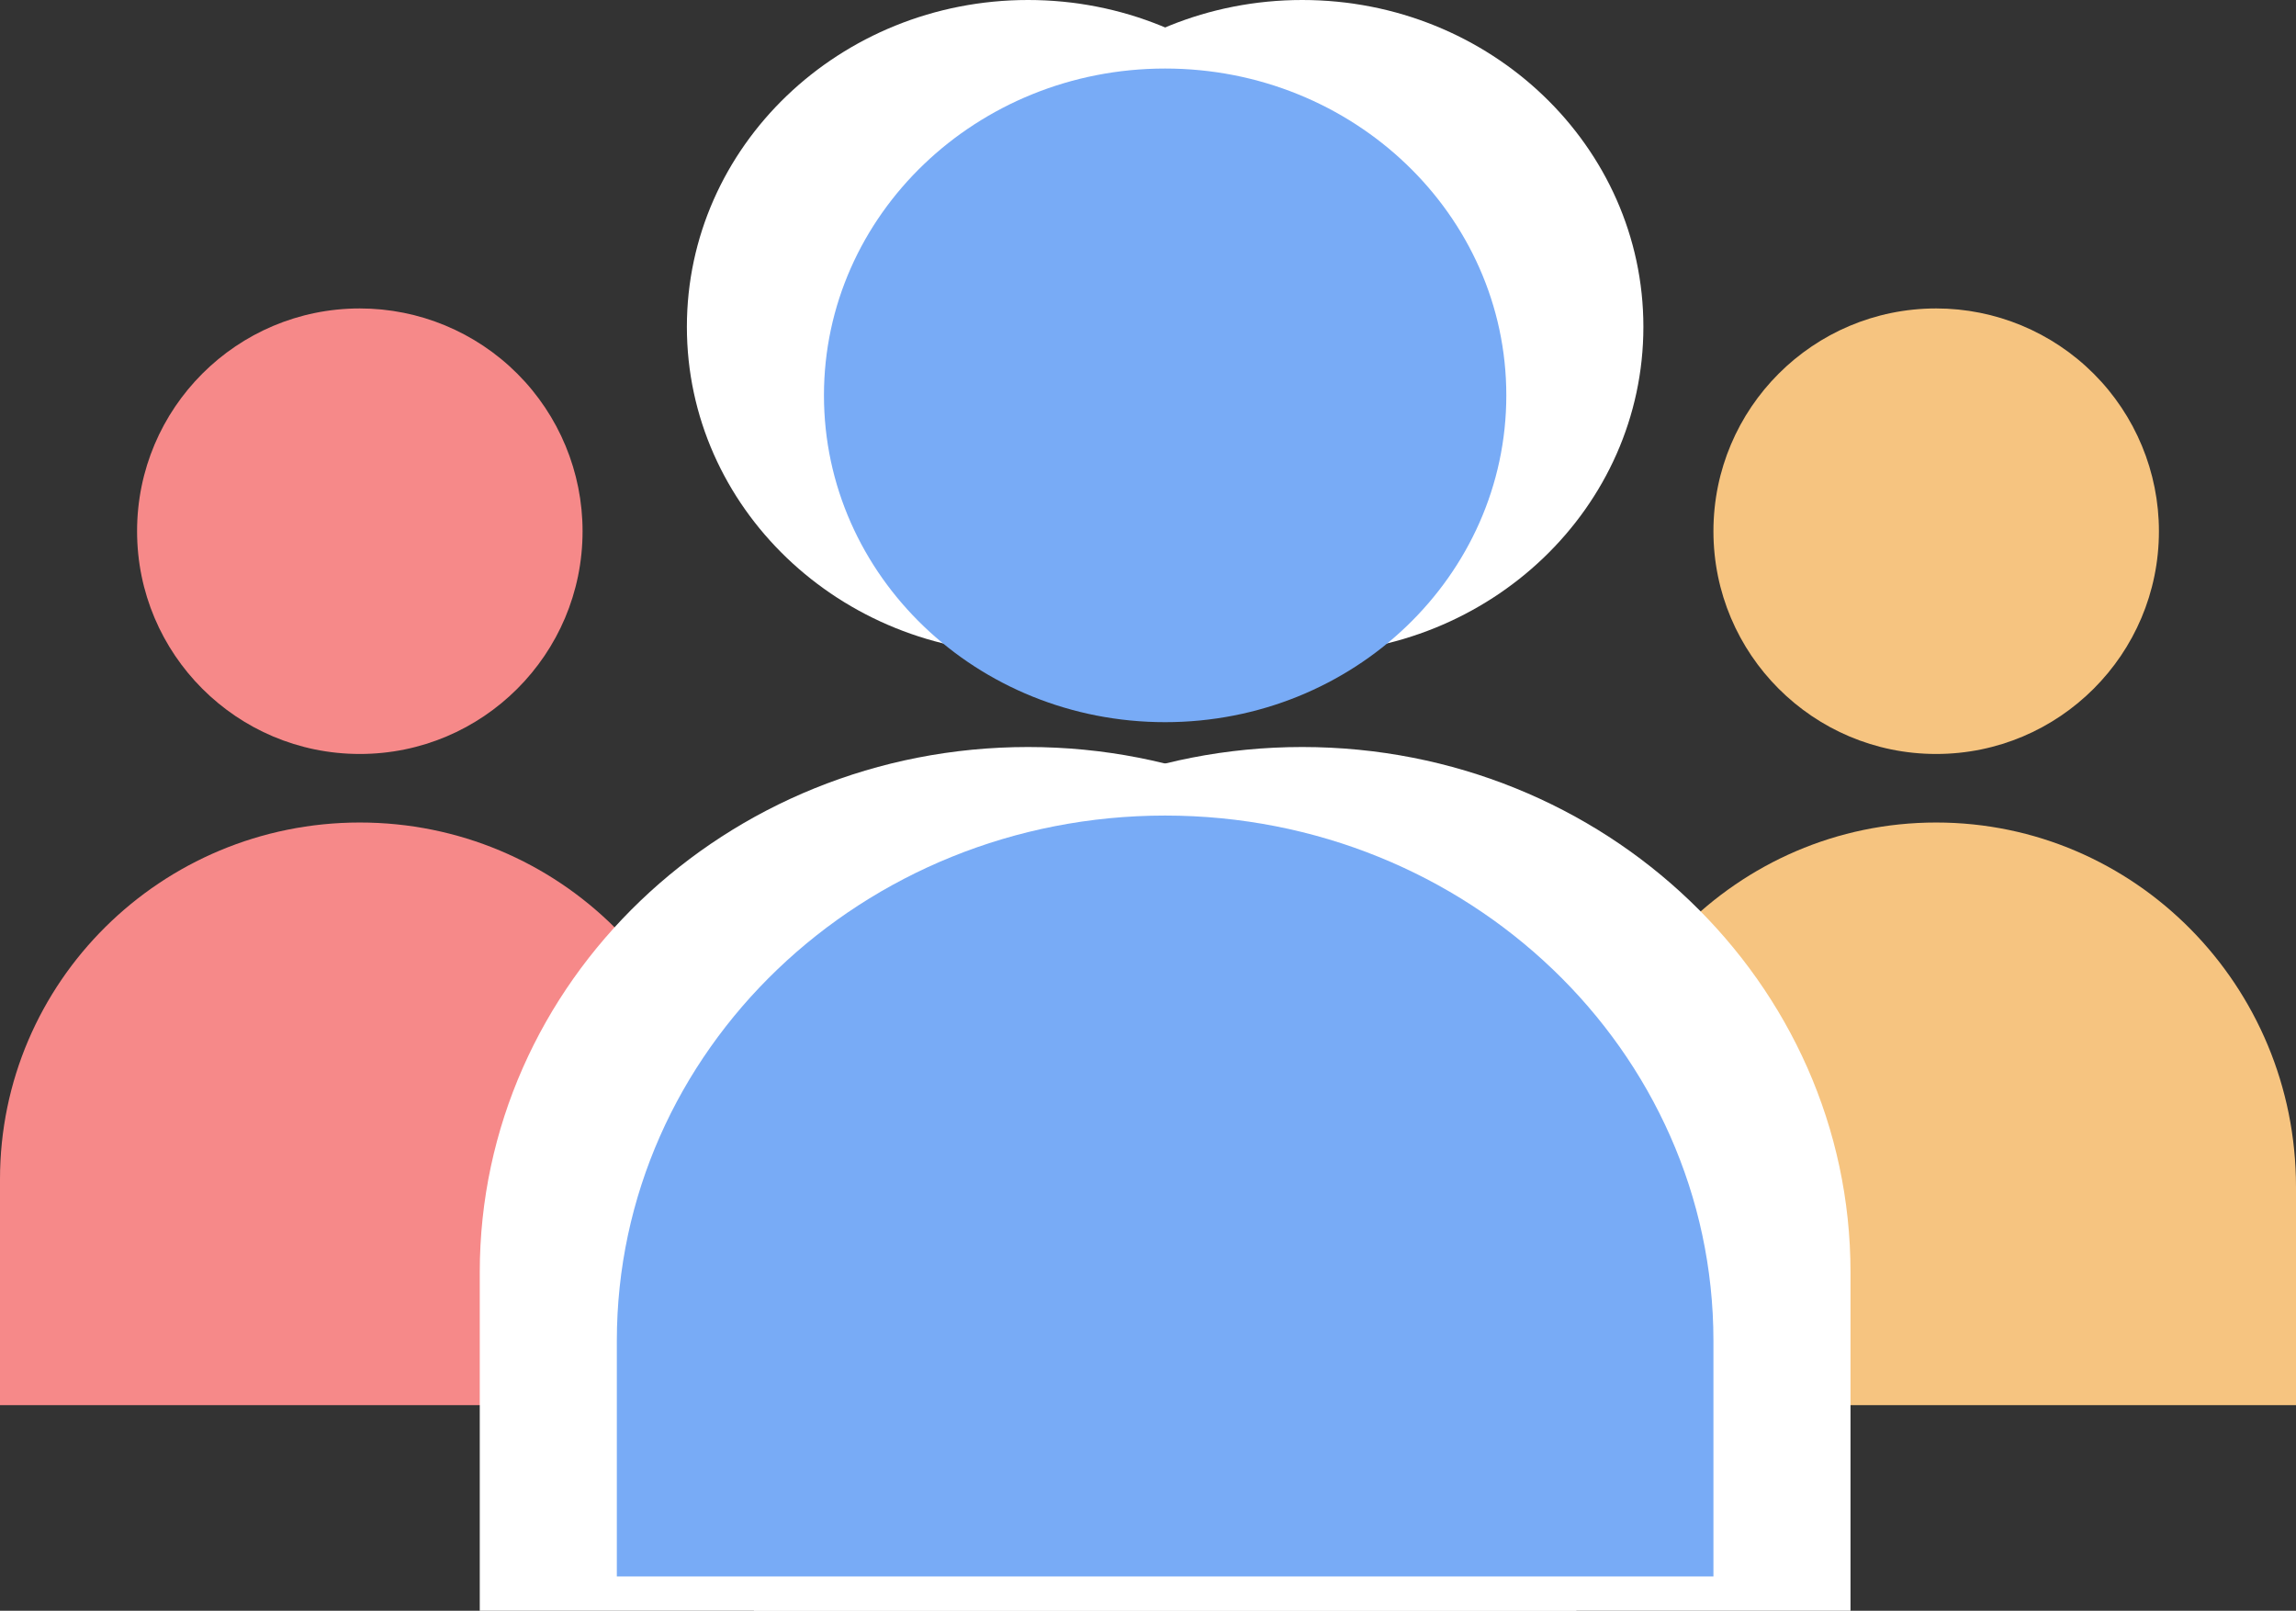 <?xml version="1.0" encoding="UTF-8"?>
<svg width="67px" height="47px" viewBox="0 0 67 47" version="1.1" xmlns="http://www.w3.org/2000/svg" xmlns:xlink="http://www.w3.org/1999/xlink">
    <rect x="0" y="0" width="67" height="47" fill="#333333" stroke="none"/>
    <!-- Generator: Sketch 56.3 (81716) - https://sketch.com -->
    <title>编组 7</title>
    <desc>Created with Sketch.</desc>
    <g id="Page-1" stroke="none" stroke-width="1" fill="none" fill-rule="evenodd">
        <g id="openSDS备份-4" transform="translate(-661, -443)" fill-rule="nonzero">
            <g id="编组-7" transform="translate(661, 443)">
                <path d="M56.5,22 C52.91,22 50,19.09 50,15.5 C50,11.91 52.91,9 56.5,9 C58.224,9 59.877,9.685 61.096,10.904 C62.315,12.123 63,13.776 63,15.5 C63,19.09 60.09,22 56.5,22 Z M67,34.632 C67,28.76 62.299,24 56.5,24 C50.701,24 46,28.76 46,34.632 L46,41 L67,41 L67,34.632 Z" id="形状" fill="#F6C480"></path>
                <path d="M17,15.5 C17,19.09 14.09,22 10.5,22 C6.91,22 4,19.09 4,15.5 C4,11.91 6.91,9 10.5,9 C12.224,9 13.877,9.685 15.096,10.904 C16.315,12.123 17,13.776 17,15.5 Z M21,34.408 C21,28.66 16.299,24 10.5,24 C4.701,24 0,28.66 0,34.408 L0,41 L21,41 L21,34.408 Z" id="形状" fill="#F68989"></path>
                <path d="M30,19.072 C24.502,19.072 20.044,14.803 20.044,9.536 C20.044,4.27 24.502,0 30,0 C35.498,0 39.956,4.27 39.956,9.536 C39.956,14.803 35.498,19.072 30,19.072 Z M46,37.123 C46,28.659 38.837,21.797 30,21.797 C21.163,21.797 14,28.659 14,37.123 L14,47 L46,47 L46,37.123 Z" id="形状" fill="#FFFFFF"></path>
                <path d="M38,19.072 C32.502,19.072 28.044,14.803 28.044,9.536 C28.044,4.27 32.502,0 38,0 C43.498,0 47.956,4.27 47.956,9.536 C47.956,14.803 43.498,19.072 38,19.072 Z M54,37.123 C54,28.659 46.837,21.797 38,21.797 C29.163,21.797 22,28.659 22,37.123 L22,47 L54,47 L54,37.123 Z" id="形状" fill="#FFFFFF"></path>
                <path d="M34,21.072 C28.502,21.072 24.044,16.803 24.044,11.536 C24.044,6.27 28.502,2 34,2 C39.498,2 43.956,6.27 43.956,11.536 C43.956,16.803 39.498,21.072 34,21.072 Z M50,39.123 C50,30.659 42.837,23.797 34,23.797 C25.163,23.797 18,30.659 18,39.123 L18,46 L50,46 L50,39.123 Z" id="形状" fill="#78ABF6"></path>
            </g>
        </g>
    </g>
</svg>